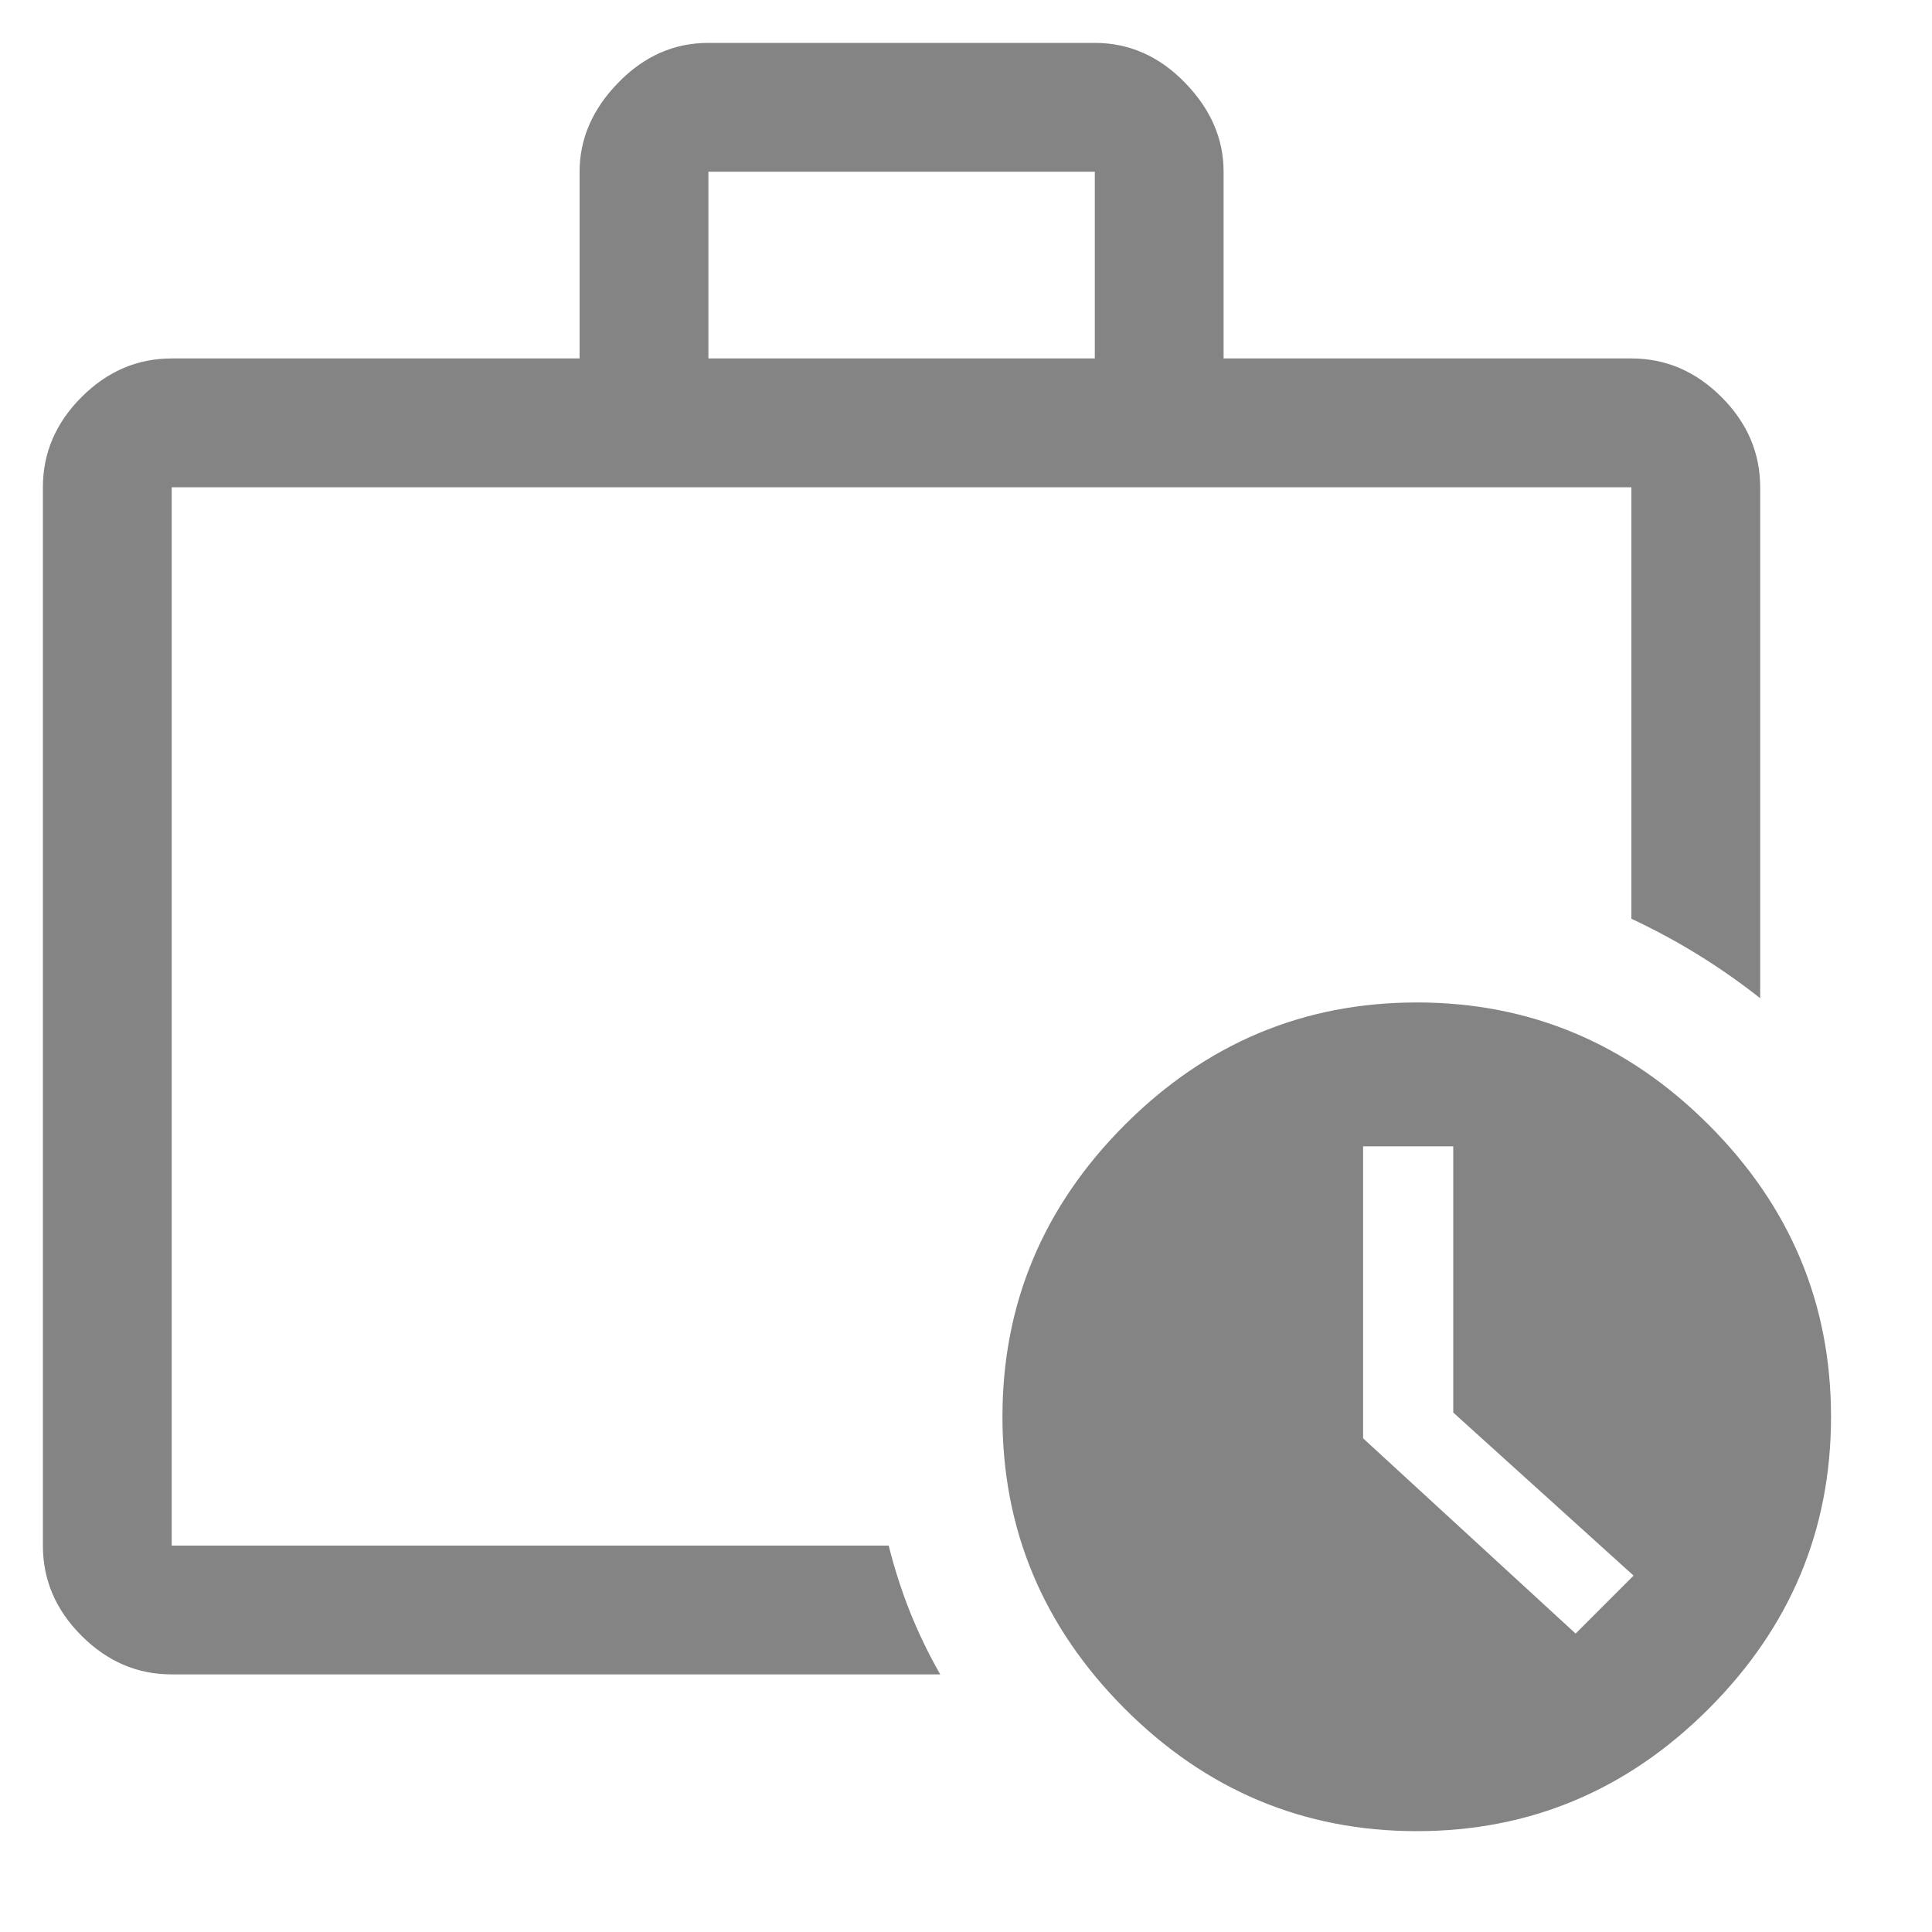   <svg
    xmlns="http://www.w3.org/2000/svg"
    width="15"
    height="15"
    viewBox="0 0 15 15"
    fill="none"
  >
    <path
      d="M1.333 12V3.783V12ZM1.333 13C1.066 13 0.833 12.9 0.633 12.7C0.433 12.5 0.333 12.267 0.333 12V3.783C0.333 3.517 0.433 3.283 0.633 3.083C0.833 2.883 1.066 2.783 1.333 2.783H4.5V1.333C4.5 1.078 4.6 0.847 4.8 0.642C5 0.436 5.233 0.333 5.5 0.333H8.5C8.766 0.333 9 0.436 9.2 0.642C9.4 0.847 9.5 1.078 9.5 1.333V2.783H12.666C12.933 2.783 13.166 2.883 13.366 3.083C13.566 3.283 13.666 3.517 13.666 3.783V7.75C13.511 7.628 13.352 7.517 13.191 7.417C13.03 7.317 12.855 7.222 12.666 7.133V3.783H1.333V12.008V12H6.9C6.944 12.178 7 12.35 7.066 12.517C7.133 12.683 7.211 12.845 7.3 13H1.333ZM5.5 2.783H8.5V1.333H5.5V2.783ZM11 14.217C10.122 14.217 9.366 13.9 8.733 13.267C8.1 12.633 7.783 11.878 7.783 11C7.783 10.122 8.1 9.367 8.733 8.733C9.366 8.1 10.122 7.783 11 7.783C11.877 7.783 12.633 8.1 13.266 8.733C13.9 9.367 14.216 10.122 14.216 11C14.216 11.878 13.9 12.633 13.266 13.267C12.633 13.9 11.877 14.217 11 14.217ZM12.233 12.683L12.683 12.233L11.283 10.967V8.9H10.583V11.167L12.233 12.683Z"
      fill="#848484"
    />
  </svg>